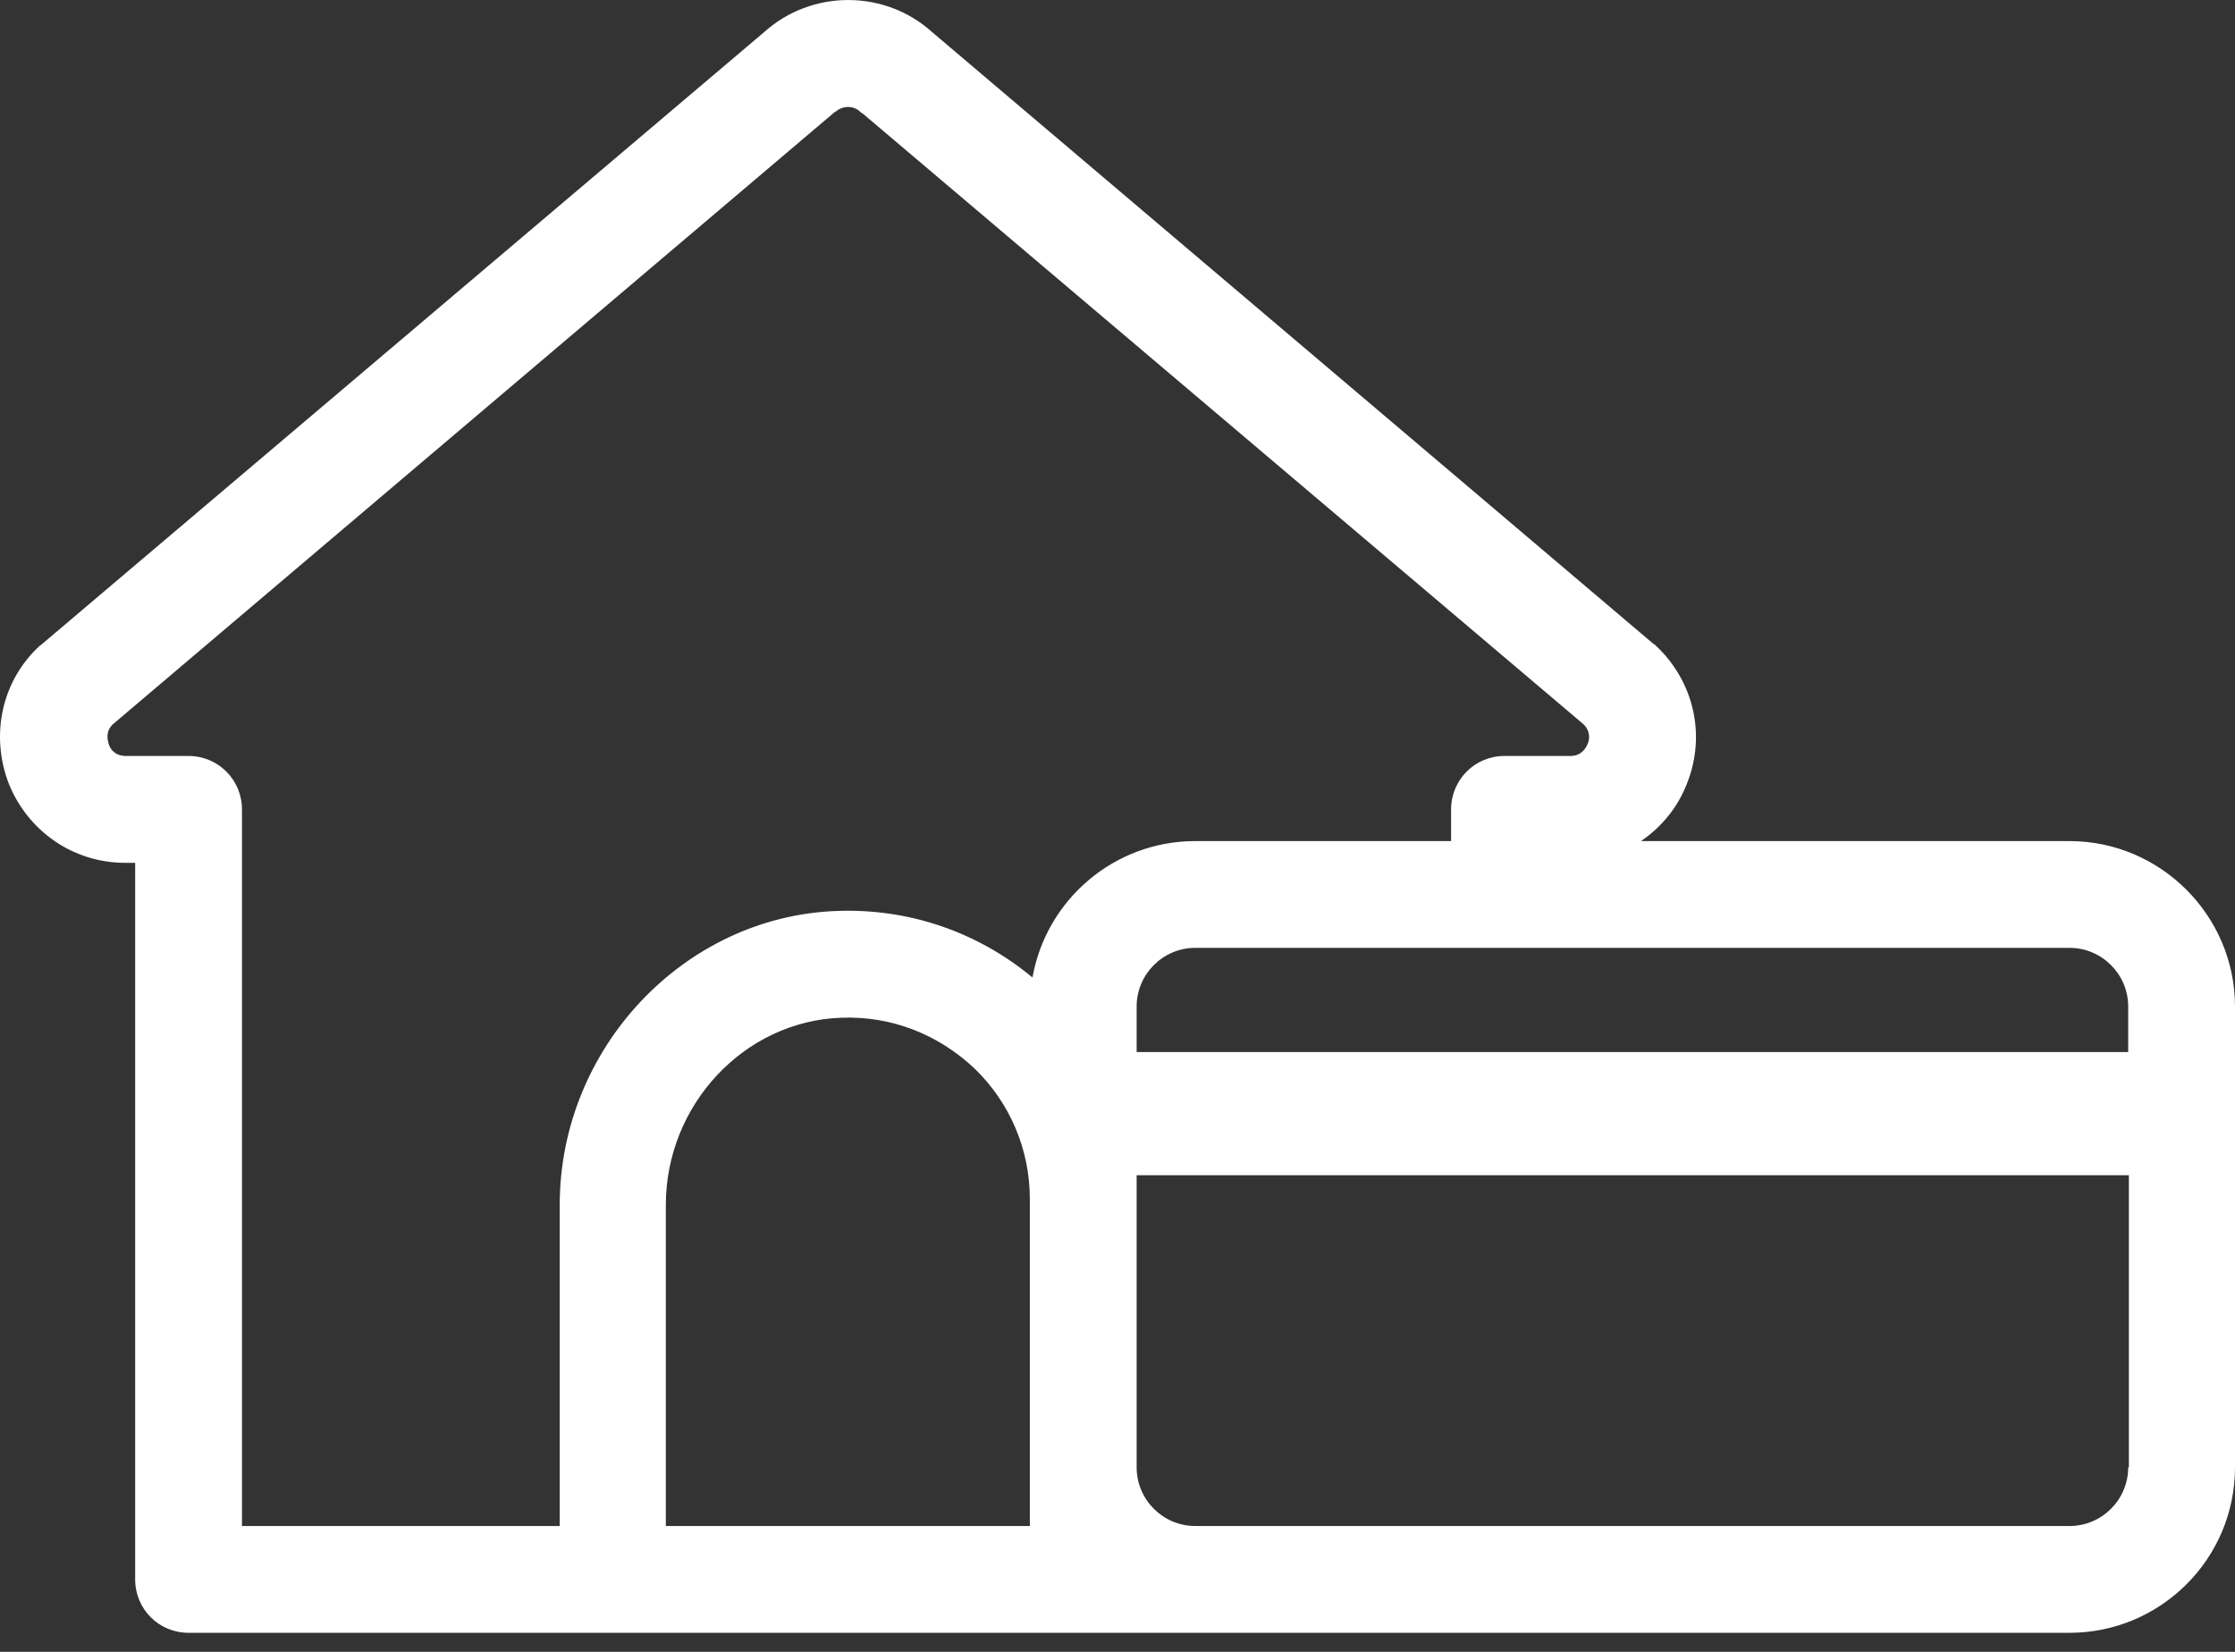 <svg width="23" height="17" viewBox="0 0 23 17" fill="none" xmlns="http://www.w3.org/2000/svg">
<rect x="0" y="0" width="23" height="17" fill="#333333" stroke="none"/>
<path d="M21.297 8.656H16.887C17.097 8.513 17.267 8.31 17.362 8.059C17.559 7.563 17.43 7.007 17.036 6.641C17.029 6.634 17.023 6.627 17.016 6.627L9.593 0.331C9.105 -0.11 8.352 -0.11 7.863 0.331L0.434 6.627C0.427 6.634 0.42 6.641 0.414 6.641C0.02 7 -0.102 7.557 0.088 8.059C0.285 8.554 0.753 8.88 1.289 8.88H1.391V16.255C1.391 16.56 1.635 16.804 1.94 16.804H12.3H15.482H21.297C22.233 16.804 23 16.044 23 15.101V10.359C23 9.422 22.233 8.656 21.297 8.656ZM5.76 12.401V15.705H2.49V8.33C2.49 8.025 2.245 7.78 1.94 7.78H1.296C1.18 7.78 1.133 7.706 1.119 7.658C1.106 7.611 1.085 7.529 1.16 7.455L8.576 1.165C8.582 1.158 8.589 1.152 8.596 1.152C8.671 1.084 8.786 1.084 8.854 1.152C8.861 1.159 8.867 1.165 8.874 1.165L16.297 7.455C16.371 7.529 16.358 7.618 16.337 7.658C16.317 7.706 16.27 7.78 16.161 7.78H15.482C15.177 7.78 14.933 8.025 14.933 8.33V8.656H12.3C11.466 8.656 10.767 9.259 10.625 10.06C10.062 9.592 9.356 9.348 8.616 9.375C7.042 9.429 5.76 10.786 5.76 12.401ZM10.598 15.705H6.852V12.401C6.852 11.37 7.66 10.508 8.657 10.474C9.173 10.454 9.654 10.644 10.028 10.996C10.394 11.349 10.598 11.831 10.598 12.34V15.101V15.705ZM21.901 15.101C21.901 15.434 21.63 15.705 21.297 15.705H16.032H12.3C11.968 15.705 11.697 15.434 11.697 15.101V12.34V12.095H14.94H16.039H21.908V15.101H21.901ZM21.901 10.827H16.032H14.933H11.697V10.359C11.697 10.026 11.968 9.755 12.3 9.755H14.933H16.032H21.297C21.63 9.755 21.901 10.026 21.901 10.359V10.827Z" fill="white"/>
</svg>
